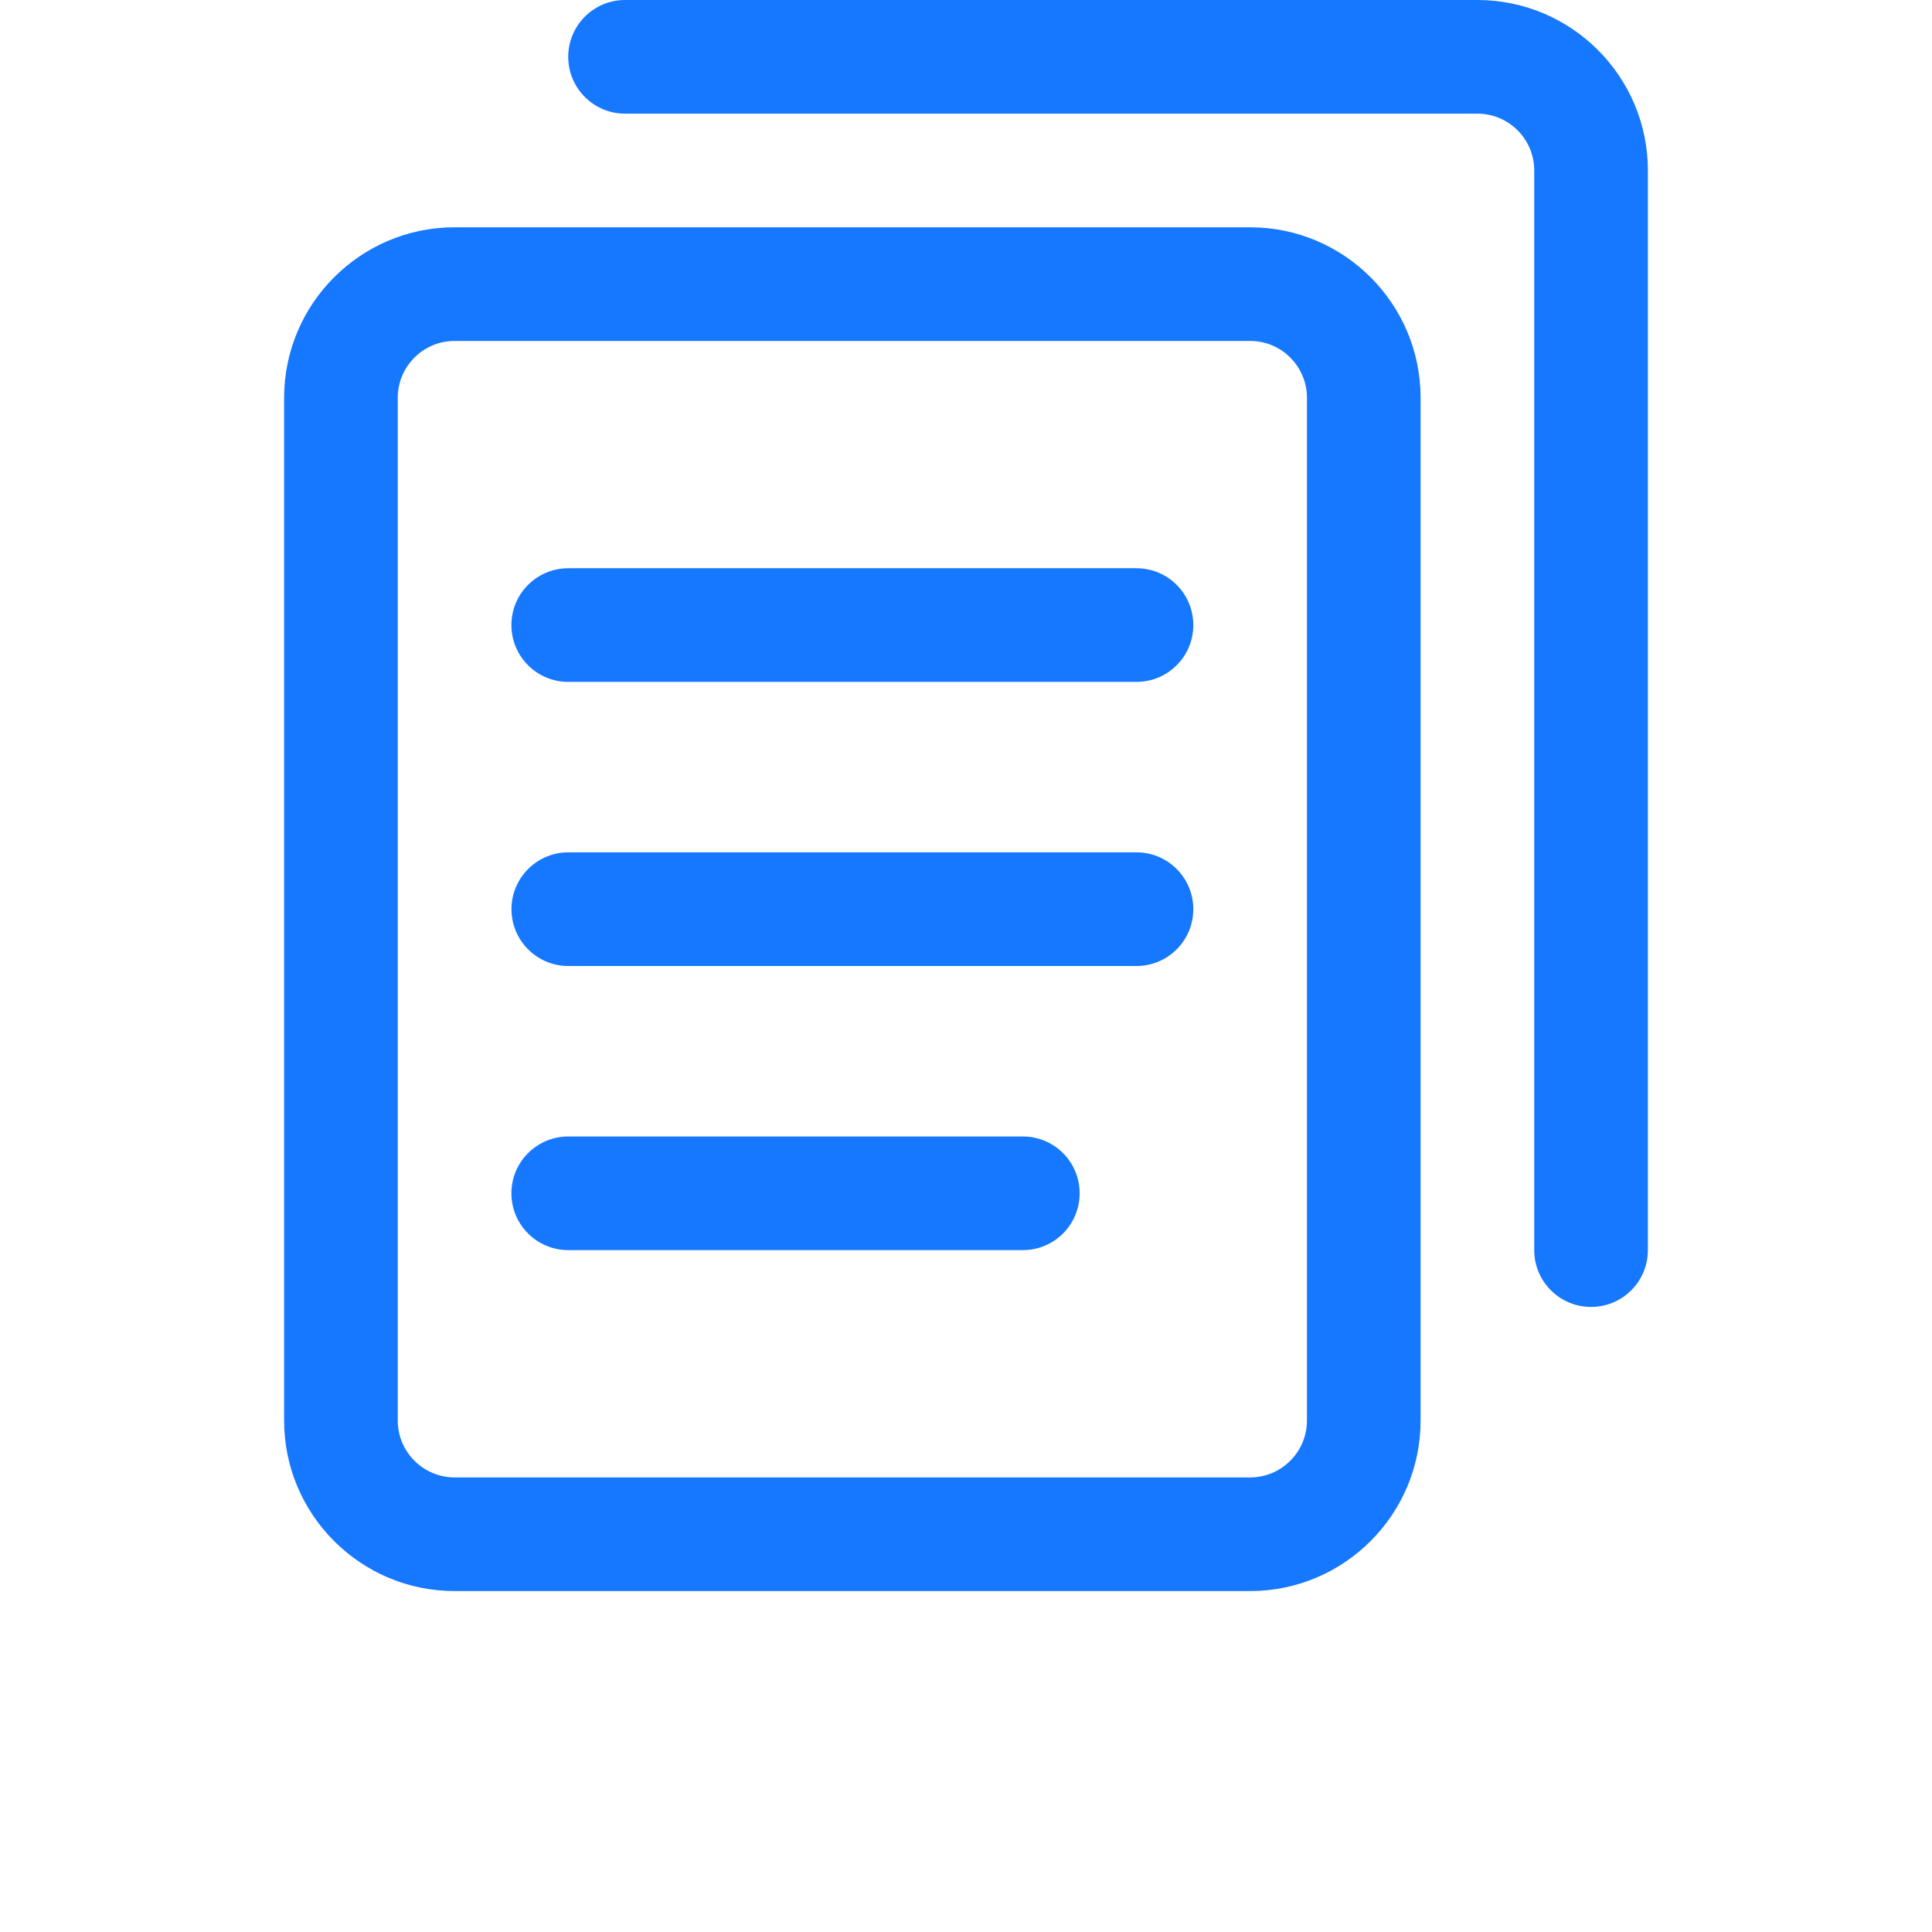 <?xml version="1.0" standalone="no"?><!DOCTYPE svg PUBLIC "-//W3C//DTD SVG 1.1//EN" "http://www.w3.org/Graphics/SVG/1.1/DTD/svg11.dtd"><svg t="1620569733680" class="icon" viewBox="0 0 1024 1024" version="1.1" xmlns="http://www.w3.org/2000/svg" p-id="2383" xmlns:xlink="http://www.w3.org/1999/xlink" width="200" height="200"><defs><style type="text/css"></style></defs><path d="M662.588 120.471H240.941c-49.815 0-90.353 40.538-90.353 90.353v542.118c0 49.815 40.538 90.353 90.353 90.353h421.647c49.815 0 90.353-40.538 90.353-90.353V210.824c0-49.815-40.538-90.353-90.353-90.353zM240.941 783.059c-16.595 0-30.118-13.523-30.118-30.118V210.824c0-16.625 13.523-30.118 30.118-30.118h421.647c16.625 0 30.118 13.493 30.118 30.118v542.118c0 16.595-13.493 30.118-30.118 30.118H240.941zM783.059 0H331.294c-16.625 0-30.118 13.463-30.118 30.118s13.493 30.118 30.118 30.118h451.765c16.625 0 30.118 13.493 30.118 30.118v572.235c0 16.625 13.463 30.118 30.118 30.118s30.118-13.493 30.118-30.118V90.353c0-49.815-40.538-90.353-90.353-90.353zM542.118 602.353H301.176c-16.625 0-30.118 13.493-30.118 30.118s13.493 30.118 30.118 30.118h240.941c16.655 0 30.118-13.493 30.118-30.118s-13.463-30.118-30.118-30.118z m60.235-150.588H301.207c-16.625 0-30.118 13.493-30.118 30.118s13.493 30.118 30.118 30.118H602.353c16.655 0 30.118-13.493 30.118-30.118s-13.463-30.118-30.118-30.118z m0-150.588H301.176c-16.625 0-30.118 13.463-30.118 30.118s13.493 30.118 30.118 30.118h301.176c16.655 0 30.118-13.463 30.118-30.118s-13.463-30.118-30.118-30.118z" fill="#1677ff" p-id="2384"></path></svg>
